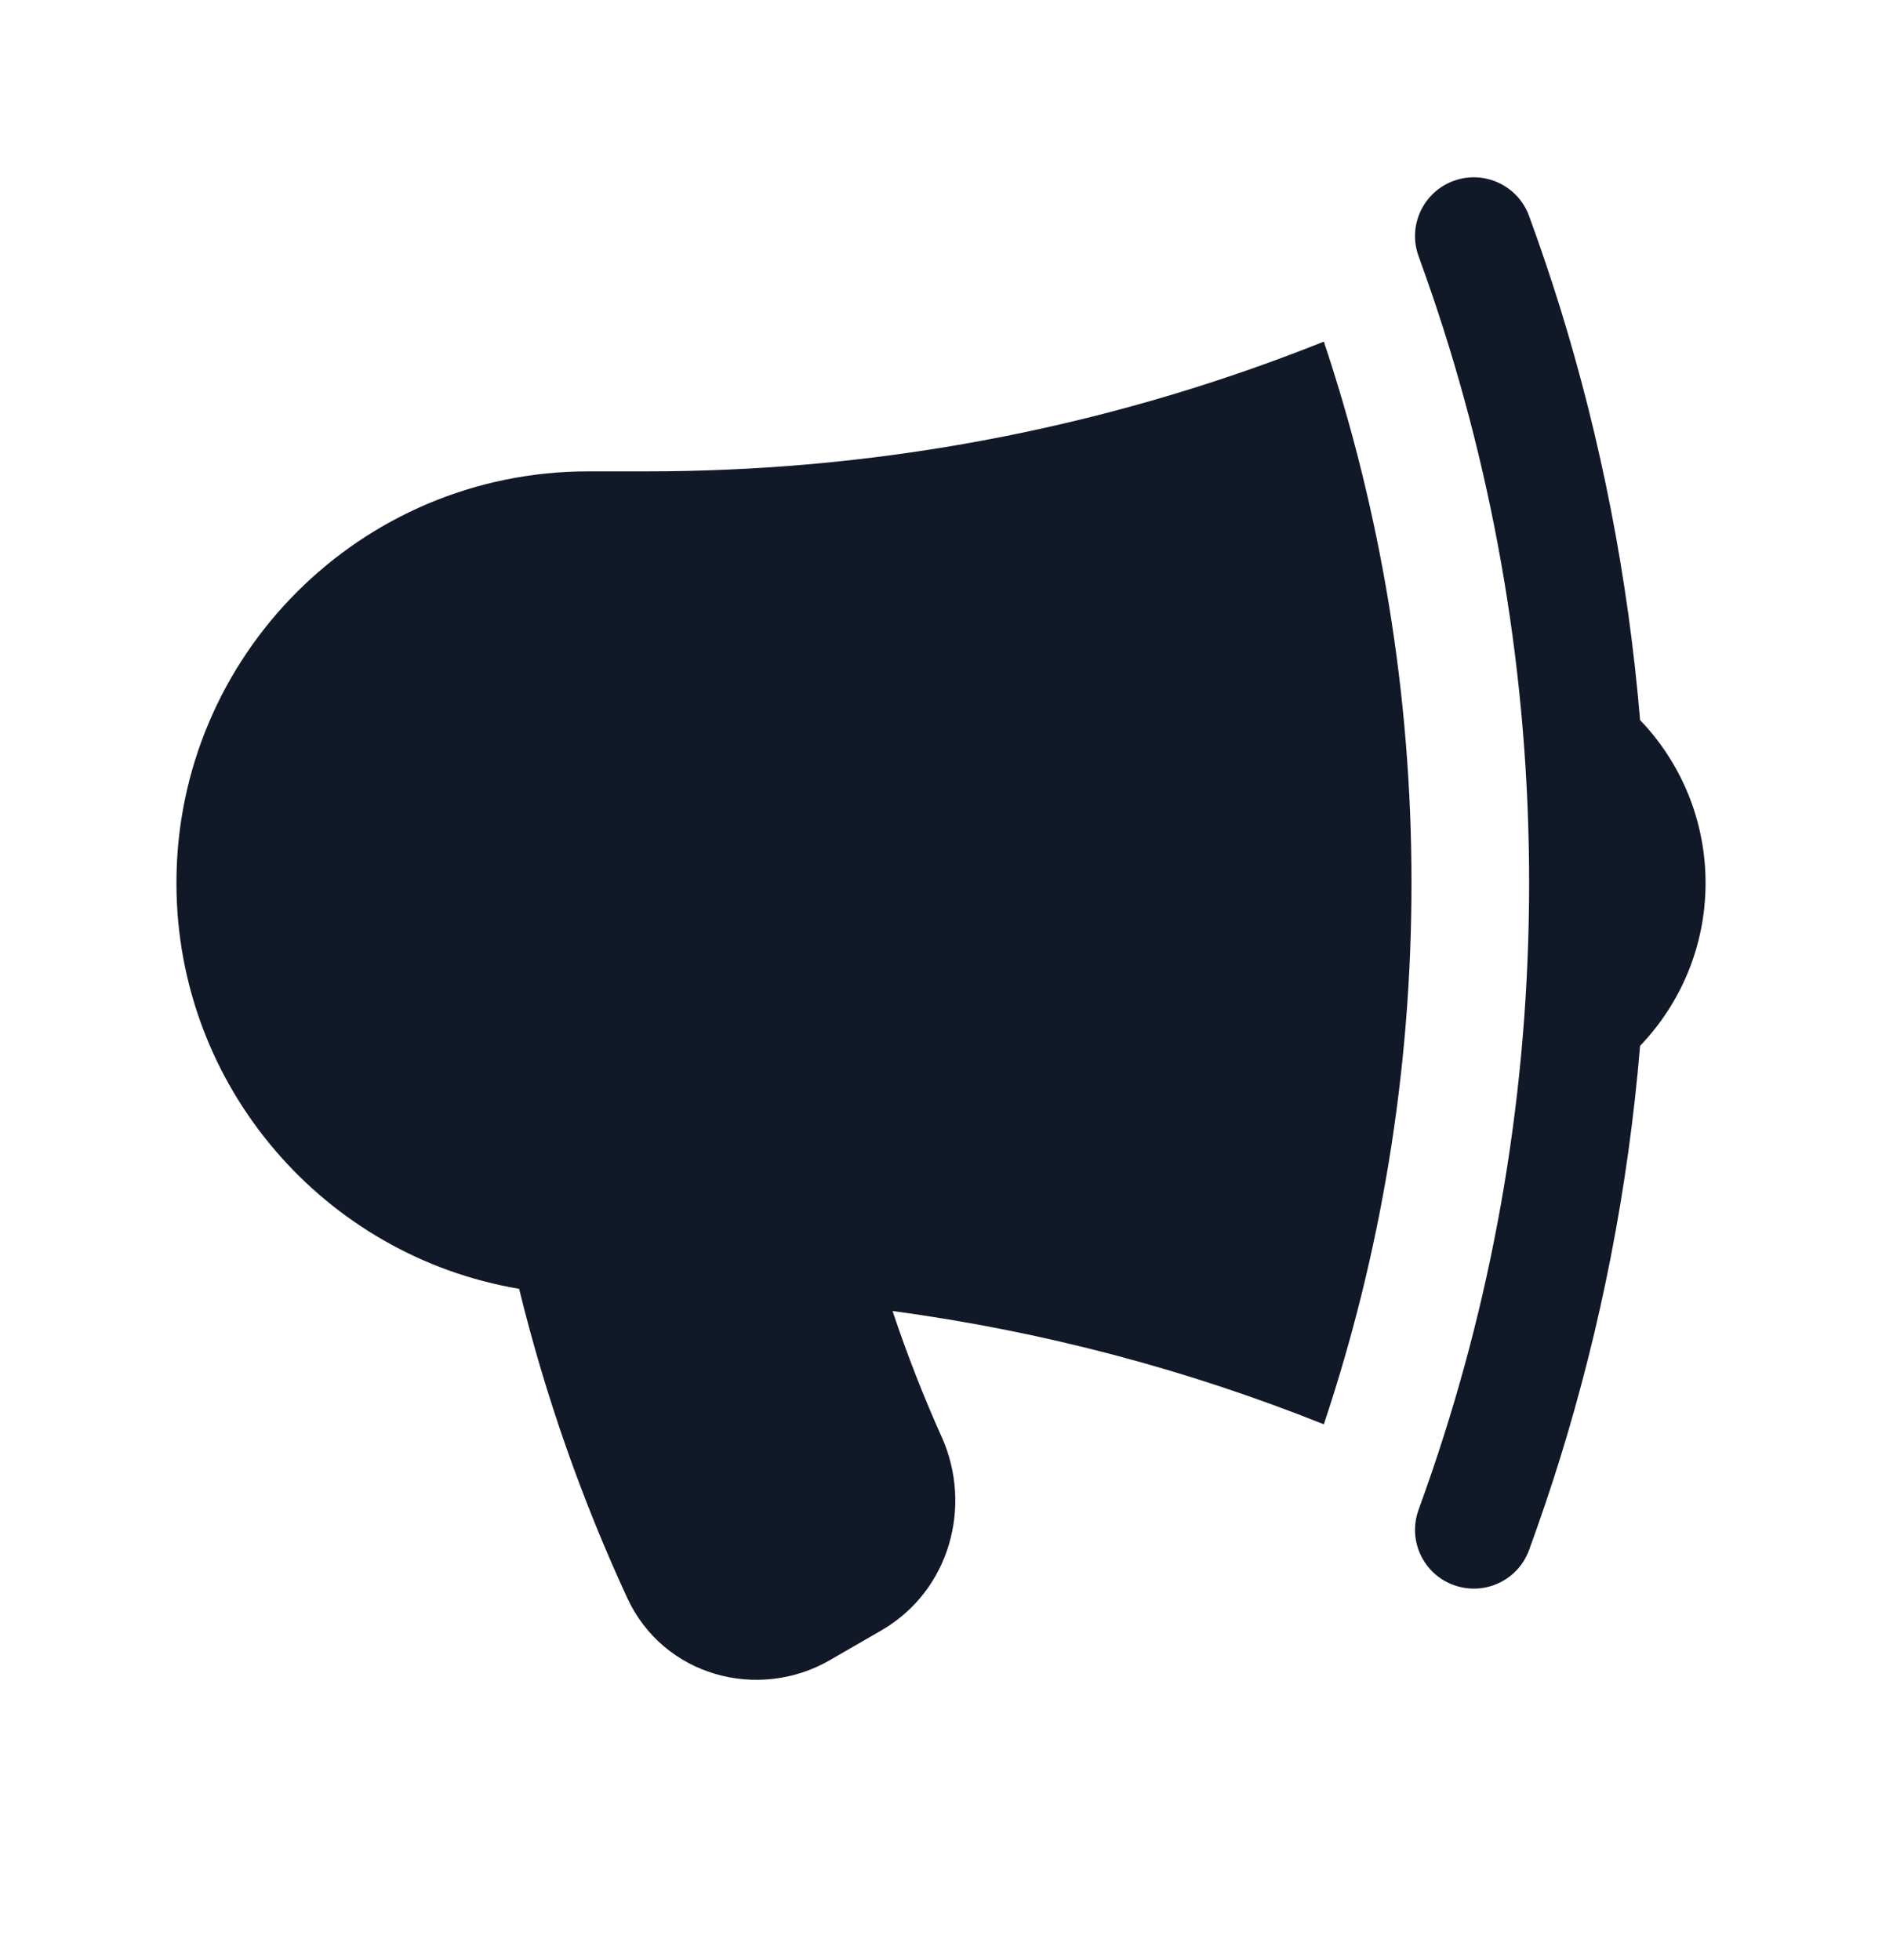 <svg width="24" height="25" viewBox="0 0 24 25" fill="none" xmlns="http://www.w3.org/2000/svg">
    <path d="M16.882 4.357C14.81 5.186 12.592 5.725 10.277 5.925C9.609 5.982 8.933 6.012 8.25 6.012H7.5C4.601 6.012 2.25 8.362 2.25 11.262C2.25 13.861 4.14 16.02 6.62 16.438C6.955 17.807 7.419 19.125 7.998 20.379C8.462 21.383 9.672 21.699 10.581 21.175L11.237 20.796C12.117 20.288 12.403 19.203 12.009 18.328C11.774 17.805 11.565 17.269 11.382 16.721C13.299 16.979 15.142 17.47 16.882 18.166C17.607 15.997 18 13.675 18 11.262C18 8.848 17.607 6.526 16.882 4.357Z"
          fill="#111827"/>
    <path d="M18.261 3.752C19.065 6.108 19.5 8.634 19.5 11.262C19.5 13.889 19.065 16.415 18.261 18.771C18.206 18.933 18.149 19.094 18.091 19.254C17.948 19.643 18.148 20.074 18.537 20.216C18.926 20.358 19.357 20.159 19.499 19.77C19.639 19.387 19.77 19 19.892 18.609C20.415 16.922 20.763 15.159 20.915 13.339C21.431 12.801 21.75 12.068 21.75 11.262C21.75 10.455 21.431 9.722 20.915 9.184C20.763 7.365 20.415 5.601 19.892 3.914C19.77 3.523 19.639 3.136 19.499 2.754C19.357 2.365 18.926 2.165 18.537 2.307C18.148 2.45 17.948 2.881 18.091 3.269C18.149 3.43 18.206 3.591 18.261 3.752Z"
          fill="#111827"/>
</svg>
